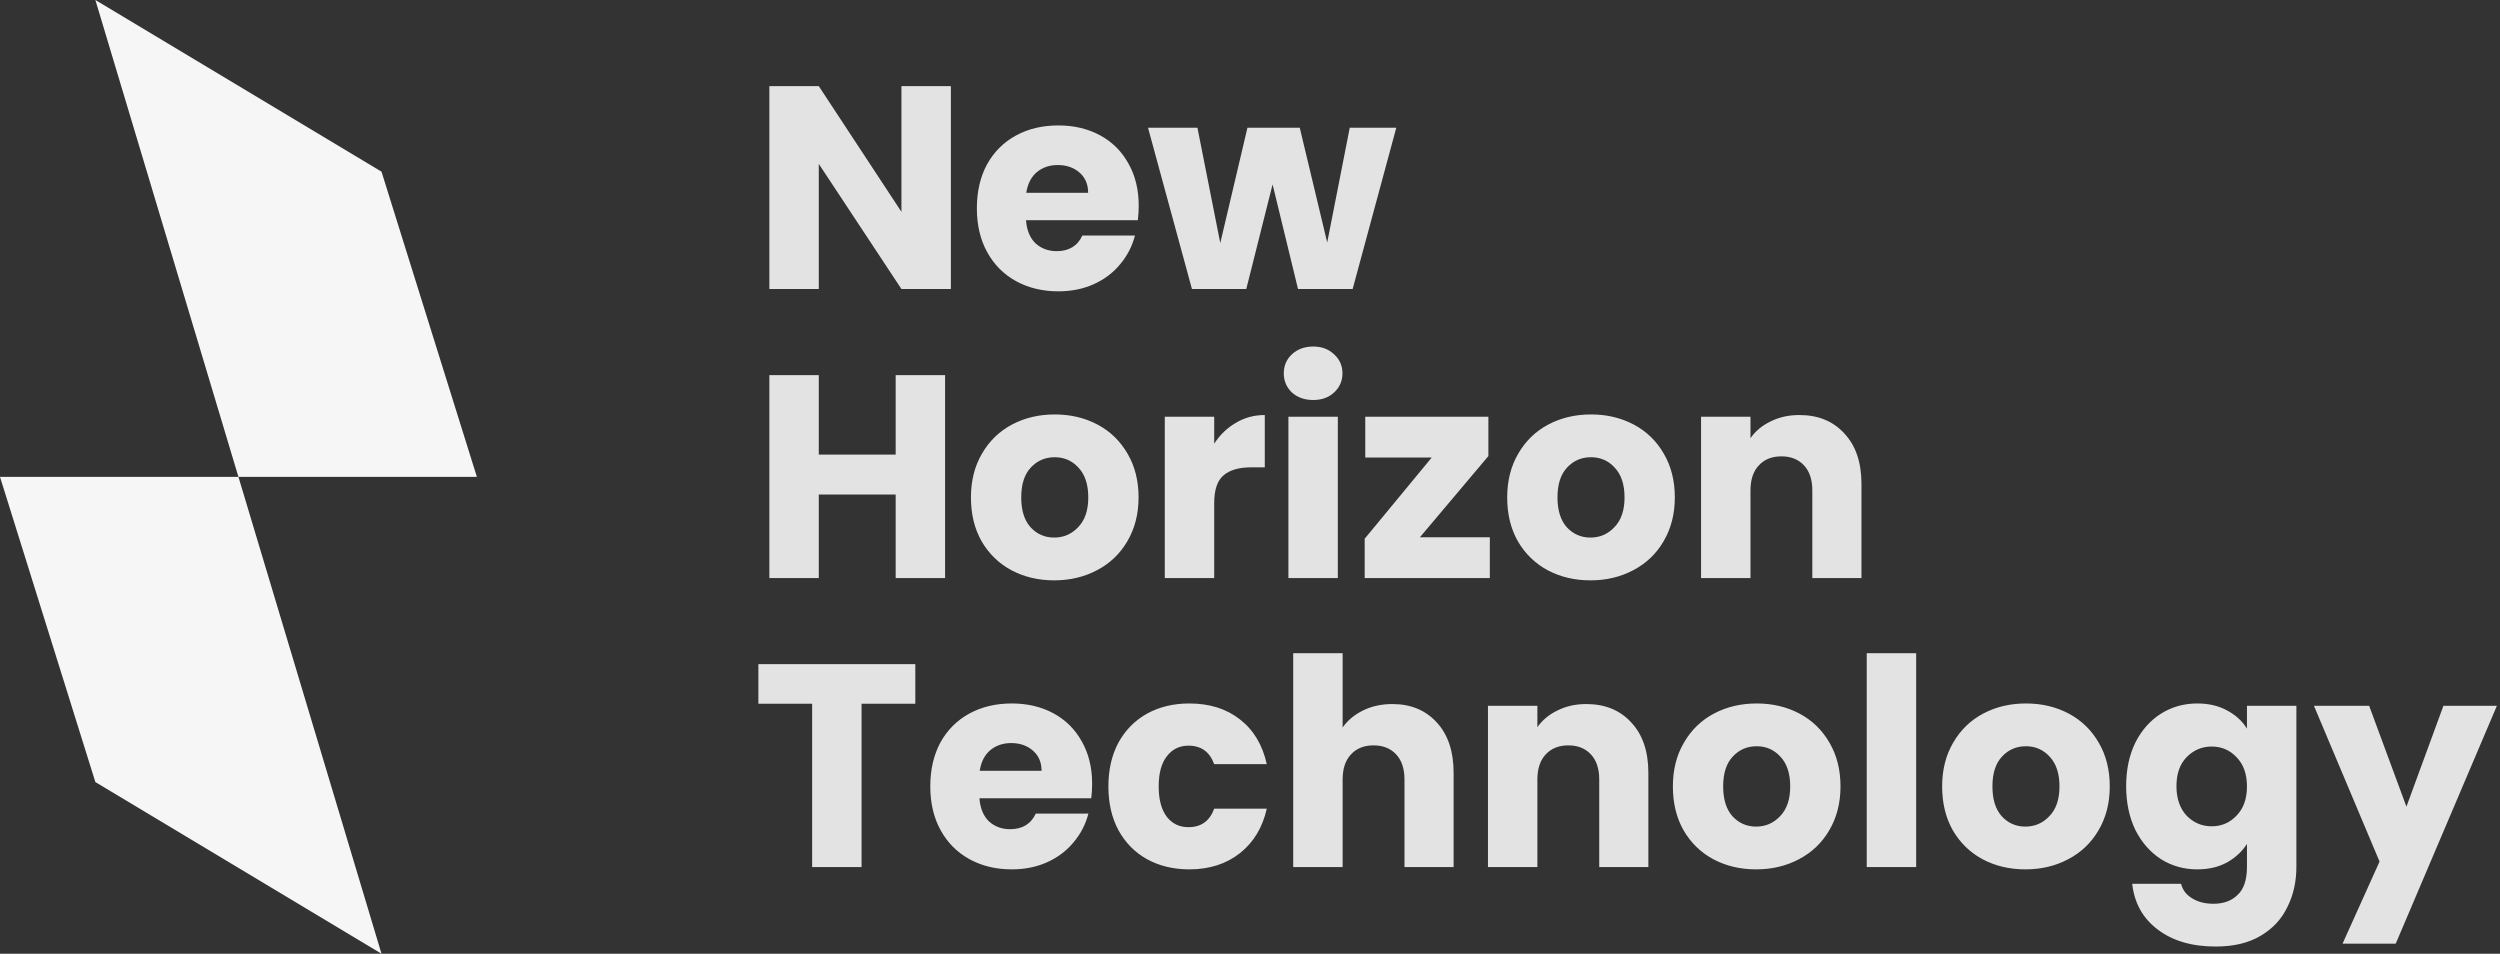 <svg width="173" height="66" viewBox="0 0 173 66" fill="none" xmlns="http://www.w3.org/2000/svg">
<rect x="0" y="0" width="173" height="66" fill="#333333" stroke="none"/>
<path d="M6.6 0L26.4 11.88L33 33H16.5L6.6 0Z" fill="#F6F6F6"/>
<path d="M26.4 66L6.6 54.12L0 33H16.5L26.4 66Z" fill="#F6F6F6"/>
<path opacity="0.9" d="M65.8 20H62.38L56.66 11.34V20H53.24V5.96H56.66L62.38 14.66V5.96H65.8V20ZM78.799 14.24C78.799 14.56 78.779 14.893 78.739 15.24H70.999C71.052 15.933 71.272 16.467 71.659 16.84C72.059 17.2 72.546 17.38 73.119 17.38C73.972 17.38 74.566 17.02 74.899 16.3H78.539C78.352 17.033 78.012 17.693 77.519 18.28C77.039 18.867 76.432 19.327 75.699 19.66C74.966 19.993 74.146 20.16 73.239 20.16C72.146 20.16 71.172 19.927 70.319 19.46C69.466 18.993 68.799 18.327 68.319 17.46C67.839 16.593 67.599 15.58 67.599 14.42C67.599 13.26 67.832 12.247 68.299 11.38C68.779 10.513 69.446 9.847 70.299 9.38C71.152 8.913 72.132 8.68 73.239 8.68C74.319 8.68 75.279 8.907 76.119 9.36C76.959 9.813 77.612 10.46 78.079 11.3C78.559 12.14 78.799 13.12 78.799 14.24ZM75.299 13.34C75.299 12.753 75.099 12.287 74.699 11.94C74.299 11.593 73.799 11.42 73.199 11.42C72.626 11.42 72.139 11.587 71.739 11.92C71.352 12.253 71.112 12.727 71.019 13.34H75.299ZM96.623 8.84L93.603 20H89.823L88.063 12.76L86.243 20H82.483L79.443 8.84H82.863L84.443 16.82L86.323 8.84H89.943L91.843 16.78L93.403 8.84H96.623ZM65.4 25.96V40H61.98V34.22H56.66V40H53.24V25.96H56.66V31.46H61.98V25.96H65.4ZM72.949 40.16C71.856 40.16 70.869 39.927 69.989 39.46C69.122 38.993 68.436 38.327 67.929 37.46C67.436 36.593 67.189 35.58 67.189 34.42C67.189 33.273 67.442 32.267 67.949 31.4C68.456 30.52 69.149 29.847 70.029 29.38C70.909 28.913 71.896 28.68 72.989 28.68C74.082 28.68 75.069 28.913 75.949 29.38C76.829 29.847 77.522 30.52 78.029 31.4C78.536 32.267 78.789 33.273 78.789 34.42C78.789 35.567 78.529 36.58 78.009 37.46C77.502 38.327 76.802 38.993 75.909 39.46C75.029 39.927 74.042 40.16 72.949 40.16ZM72.949 37.2C73.602 37.2 74.156 36.96 74.609 36.48C75.076 36 75.309 35.313 75.309 34.42C75.309 33.527 75.082 32.84 74.629 32.36C74.189 31.88 73.642 31.64 72.989 31.64C72.322 31.64 71.769 31.88 71.329 32.36C70.889 32.827 70.669 33.513 70.669 34.42C70.669 35.313 70.882 36 71.309 36.48C71.749 36.96 72.296 37.2 72.949 37.2ZM84.023 30.7C84.423 30.087 84.923 29.607 85.523 29.26C86.123 28.9 86.79 28.72 87.523 28.72V32.34H86.583C85.73 32.34 85.09 32.527 84.663 32.9C84.237 33.26 84.023 33.9 84.023 34.82V40H80.603V28.84H84.023V30.7ZM90.878 27.68C90.278 27.68 89.785 27.507 89.398 27.16C89.025 26.8 88.838 26.36 88.838 25.84C88.838 25.307 89.025 24.867 89.398 24.52C89.785 24.16 90.278 23.98 90.878 23.98C91.465 23.98 91.945 24.16 92.318 24.52C92.705 24.867 92.898 25.307 92.898 25.84C92.898 26.36 92.705 26.8 92.318 27.16C91.945 27.507 91.465 27.68 90.878 27.68ZM92.578 28.84V40H89.158V28.84H92.578ZM98.256 37.18H103.096V40H94.436V37.28L99.076 31.66H94.476V28.84H102.996V31.56L98.256 37.18ZM110.058 40.16C108.965 40.16 107.978 39.927 107.098 39.46C106.232 38.993 105.545 38.327 105.038 37.46C104.545 36.593 104.298 35.58 104.298 34.42C104.298 33.273 104.552 32.267 105.058 31.4C105.565 30.52 106.258 29.847 107.138 29.38C108.018 28.913 109.005 28.68 110.098 28.68C111.192 28.68 112.178 28.913 113.058 29.38C113.938 29.847 114.632 30.52 115.138 31.4C115.645 32.267 115.898 33.273 115.898 34.42C115.898 35.567 115.638 36.58 115.118 37.46C114.612 38.327 113.912 38.993 113.018 39.46C112.138 39.927 111.152 40.16 110.058 40.16ZM110.058 37.2C110.712 37.2 111.265 36.96 111.718 36.48C112.185 36 112.418 35.313 112.418 34.42C112.418 33.527 112.192 32.84 111.738 32.36C111.298 31.88 110.752 31.64 110.098 31.64C109.432 31.64 108.878 31.88 108.438 32.36C107.998 32.827 107.778 33.513 107.778 34.42C107.778 35.313 107.992 36 108.418 36.48C108.858 36.96 109.405 37.2 110.058 37.2ZM124.513 28.72C125.819 28.72 126.859 29.147 127.633 30C128.419 30.84 128.813 32 128.813 33.48V40H125.413V33.94C125.413 33.193 125.219 32.613 124.833 32.2C124.446 31.787 123.926 31.58 123.273 31.58C122.619 31.58 122.099 31.787 121.713 32.2C121.326 32.613 121.133 33.193 121.133 33.94V40H117.713V28.84H121.133V30.32C121.479 29.827 121.946 29.44 122.533 29.16C123.119 28.867 123.779 28.72 124.513 28.72ZM63.34 45.96V48.7H59.62V60H56.2V48.7H52.48V45.96H63.34ZM75.576 54.24C75.576 54.56 75.556 54.893 75.516 55.24H67.776C67.83 55.933 68.05 56.467 68.436 56.84C68.836 57.2 69.323 57.38 69.896 57.38C70.75 57.38 71.343 57.02 71.676 56.3H75.316C75.13 57.033 74.79 57.693 74.296 58.28C73.816 58.867 73.21 59.327 72.476 59.66C71.743 59.993 70.923 60.16 70.016 60.16C68.923 60.16 67.95 59.927 67.096 59.46C66.243 58.993 65.576 58.327 65.096 57.46C64.616 56.593 64.376 55.58 64.376 54.42C64.376 53.26 64.61 52.247 65.076 51.38C65.556 50.513 66.223 49.847 67.076 49.38C67.93 48.913 68.91 48.68 70.016 48.68C71.096 48.68 72.056 48.907 72.896 49.36C73.736 49.813 74.39 50.46 74.856 51.3C75.336 52.14 75.576 53.12 75.576 54.24ZM72.076 53.34C72.076 52.753 71.876 52.287 71.476 51.94C71.076 51.593 70.576 51.42 69.976 51.42C69.403 51.42 68.916 51.587 68.516 51.92C68.13 52.253 67.89 52.727 67.796 53.34H72.076ZM76.701 54.42C76.701 53.26 76.934 52.247 77.401 51.38C77.881 50.513 78.541 49.847 79.381 49.38C80.234 48.913 81.207 48.68 82.301 48.68C83.701 48.68 84.867 49.047 85.801 49.78C86.747 50.513 87.367 51.547 87.661 52.88H84.021C83.714 52.027 83.121 51.6 82.241 51.6C81.614 51.6 81.114 51.847 80.741 52.34C80.367 52.82 80.181 53.513 80.181 54.42C80.181 55.327 80.367 56.027 80.741 56.52C81.114 57 81.614 57.24 82.241 57.24C83.121 57.24 83.714 56.813 84.021 55.96H87.661C87.367 57.267 86.747 58.293 85.801 59.04C84.854 59.787 83.687 60.16 82.301 60.16C81.207 60.16 80.234 59.927 79.381 59.46C78.541 58.993 77.881 58.327 77.401 57.46C76.934 56.593 76.701 55.58 76.701 54.42ZM96.35 48.72C97.63 48.72 98.657 49.147 99.43 50C100.203 50.84 100.59 52 100.59 53.48V60H97.19V53.94C97.19 53.193 96.997 52.613 96.61 52.2C96.223 51.787 95.703 51.58 95.05 51.58C94.397 51.58 93.877 51.787 93.49 52.2C93.103 52.613 92.91 53.193 92.91 53.94V60H89.49V45.2H92.91V50.34C93.257 49.847 93.73 49.453 94.33 49.16C94.93 48.867 95.603 48.72 96.35 48.72ZM109.767 48.72C111.073 48.72 112.113 49.147 112.887 50C113.673 50.84 114.067 52 114.067 53.48V60H110.667V53.94C110.667 53.193 110.473 52.613 110.087 52.2C109.7 51.787 109.18 51.58 108.527 51.58C107.873 51.58 107.353 51.787 106.967 52.2C106.58 52.613 106.387 53.193 106.387 53.94V60H102.967V48.84H106.387V50.32C106.733 49.827 107.2 49.44 107.787 49.16C108.373 48.867 109.033 48.72 109.767 48.72ZM121.523 60.16C120.43 60.16 119.443 59.927 118.563 59.46C117.696 58.993 117.01 58.327 116.503 57.46C116.01 56.593 115.763 55.58 115.763 54.42C115.763 53.273 116.016 52.267 116.523 51.4C117.03 50.52 117.723 49.847 118.603 49.38C119.483 48.913 120.47 48.68 121.563 48.68C122.656 48.68 123.643 48.913 124.523 49.38C125.403 49.847 126.096 50.52 126.603 51.4C127.11 52.267 127.363 53.273 127.363 54.42C127.363 55.567 127.103 56.58 126.583 57.46C126.076 58.327 125.376 58.993 124.483 59.46C123.603 59.927 122.616 60.16 121.523 60.16ZM121.523 57.2C122.176 57.2 122.73 56.96 123.183 56.48C123.65 56 123.883 55.313 123.883 54.42C123.883 53.527 123.656 52.84 123.203 52.36C122.763 51.88 122.216 51.64 121.563 51.64C120.896 51.64 120.343 51.88 119.903 52.36C119.463 52.827 119.243 53.513 119.243 54.42C119.243 55.313 119.456 56 119.883 56.48C120.323 56.96 120.87 57.2 121.523 57.2ZM132.598 45.2V60H129.178V45.2H132.598ZM140.156 60.16C139.063 60.16 138.076 59.927 137.196 59.46C136.329 58.993 135.643 58.327 135.136 57.46C134.643 56.593 134.396 55.58 134.396 54.42C134.396 53.273 134.649 52.267 135.156 51.4C135.663 50.52 136.356 49.847 137.236 49.38C138.116 48.913 139.103 48.68 140.196 48.68C141.289 48.68 142.276 48.913 143.156 49.38C144.036 49.847 144.729 50.52 145.236 51.4C145.743 52.267 145.996 53.273 145.996 54.42C145.996 55.567 145.736 56.58 145.216 57.46C144.709 58.327 144.009 58.993 143.116 59.46C142.236 59.927 141.249 60.16 140.156 60.16ZM140.156 57.2C140.809 57.2 141.363 56.96 141.816 56.48C142.283 56 142.516 55.313 142.516 54.42C142.516 53.527 142.289 52.84 141.836 52.36C141.396 51.88 140.849 51.64 140.196 51.64C139.529 51.64 138.976 51.88 138.536 52.36C138.096 52.827 137.876 53.513 137.876 54.42C137.876 55.313 138.089 56 138.516 56.48C138.956 56.96 139.503 57.2 140.156 57.2ZM152.05 48.68C152.837 48.68 153.524 48.84 154.11 49.16C154.71 49.48 155.17 49.9 155.49 50.42V48.84H158.91V59.98C158.91 61.007 158.704 61.933 158.29 62.76C157.89 63.6 157.27 64.267 156.43 64.76C155.604 65.253 154.57 65.5 153.33 65.5C151.677 65.5 150.337 65.107 149.31 64.32C148.284 63.547 147.697 62.493 147.55 61.16H150.93C151.037 61.587 151.29 61.92 151.69 62.16C152.09 62.413 152.584 62.54 153.17 62.54C153.877 62.54 154.437 62.333 154.85 61.92C155.277 61.52 155.49 60.873 155.49 59.98V58.4C155.157 58.92 154.697 59.347 154.11 59.68C153.524 60 152.837 60.16 152.05 60.16C151.13 60.16 150.297 59.927 149.55 59.46C148.804 58.98 148.21 58.307 147.77 57.44C147.344 56.56 147.13 55.547 147.13 54.4C147.13 53.253 147.344 52.247 147.77 51.38C148.21 50.513 148.804 49.847 149.55 49.38C150.297 48.913 151.13 48.68 152.05 48.68ZM155.49 54.42C155.49 53.567 155.25 52.893 154.77 52.4C154.304 51.907 153.73 51.66 153.05 51.66C152.37 51.66 151.79 51.907 151.31 52.4C150.844 52.88 150.61 53.547 150.61 54.4C150.61 55.253 150.844 55.933 151.31 56.44C151.79 56.933 152.37 57.18 153.05 57.18C153.73 57.18 154.304 56.933 154.77 56.44C155.25 55.947 155.49 55.273 155.49 54.42ZM172.785 48.84L165.785 65.3H162.105L164.665 59.62L160.125 48.84H163.945L166.525 55.82L169.085 48.84H172.785Z" fill="#F6F6F6"/>
</svg>
